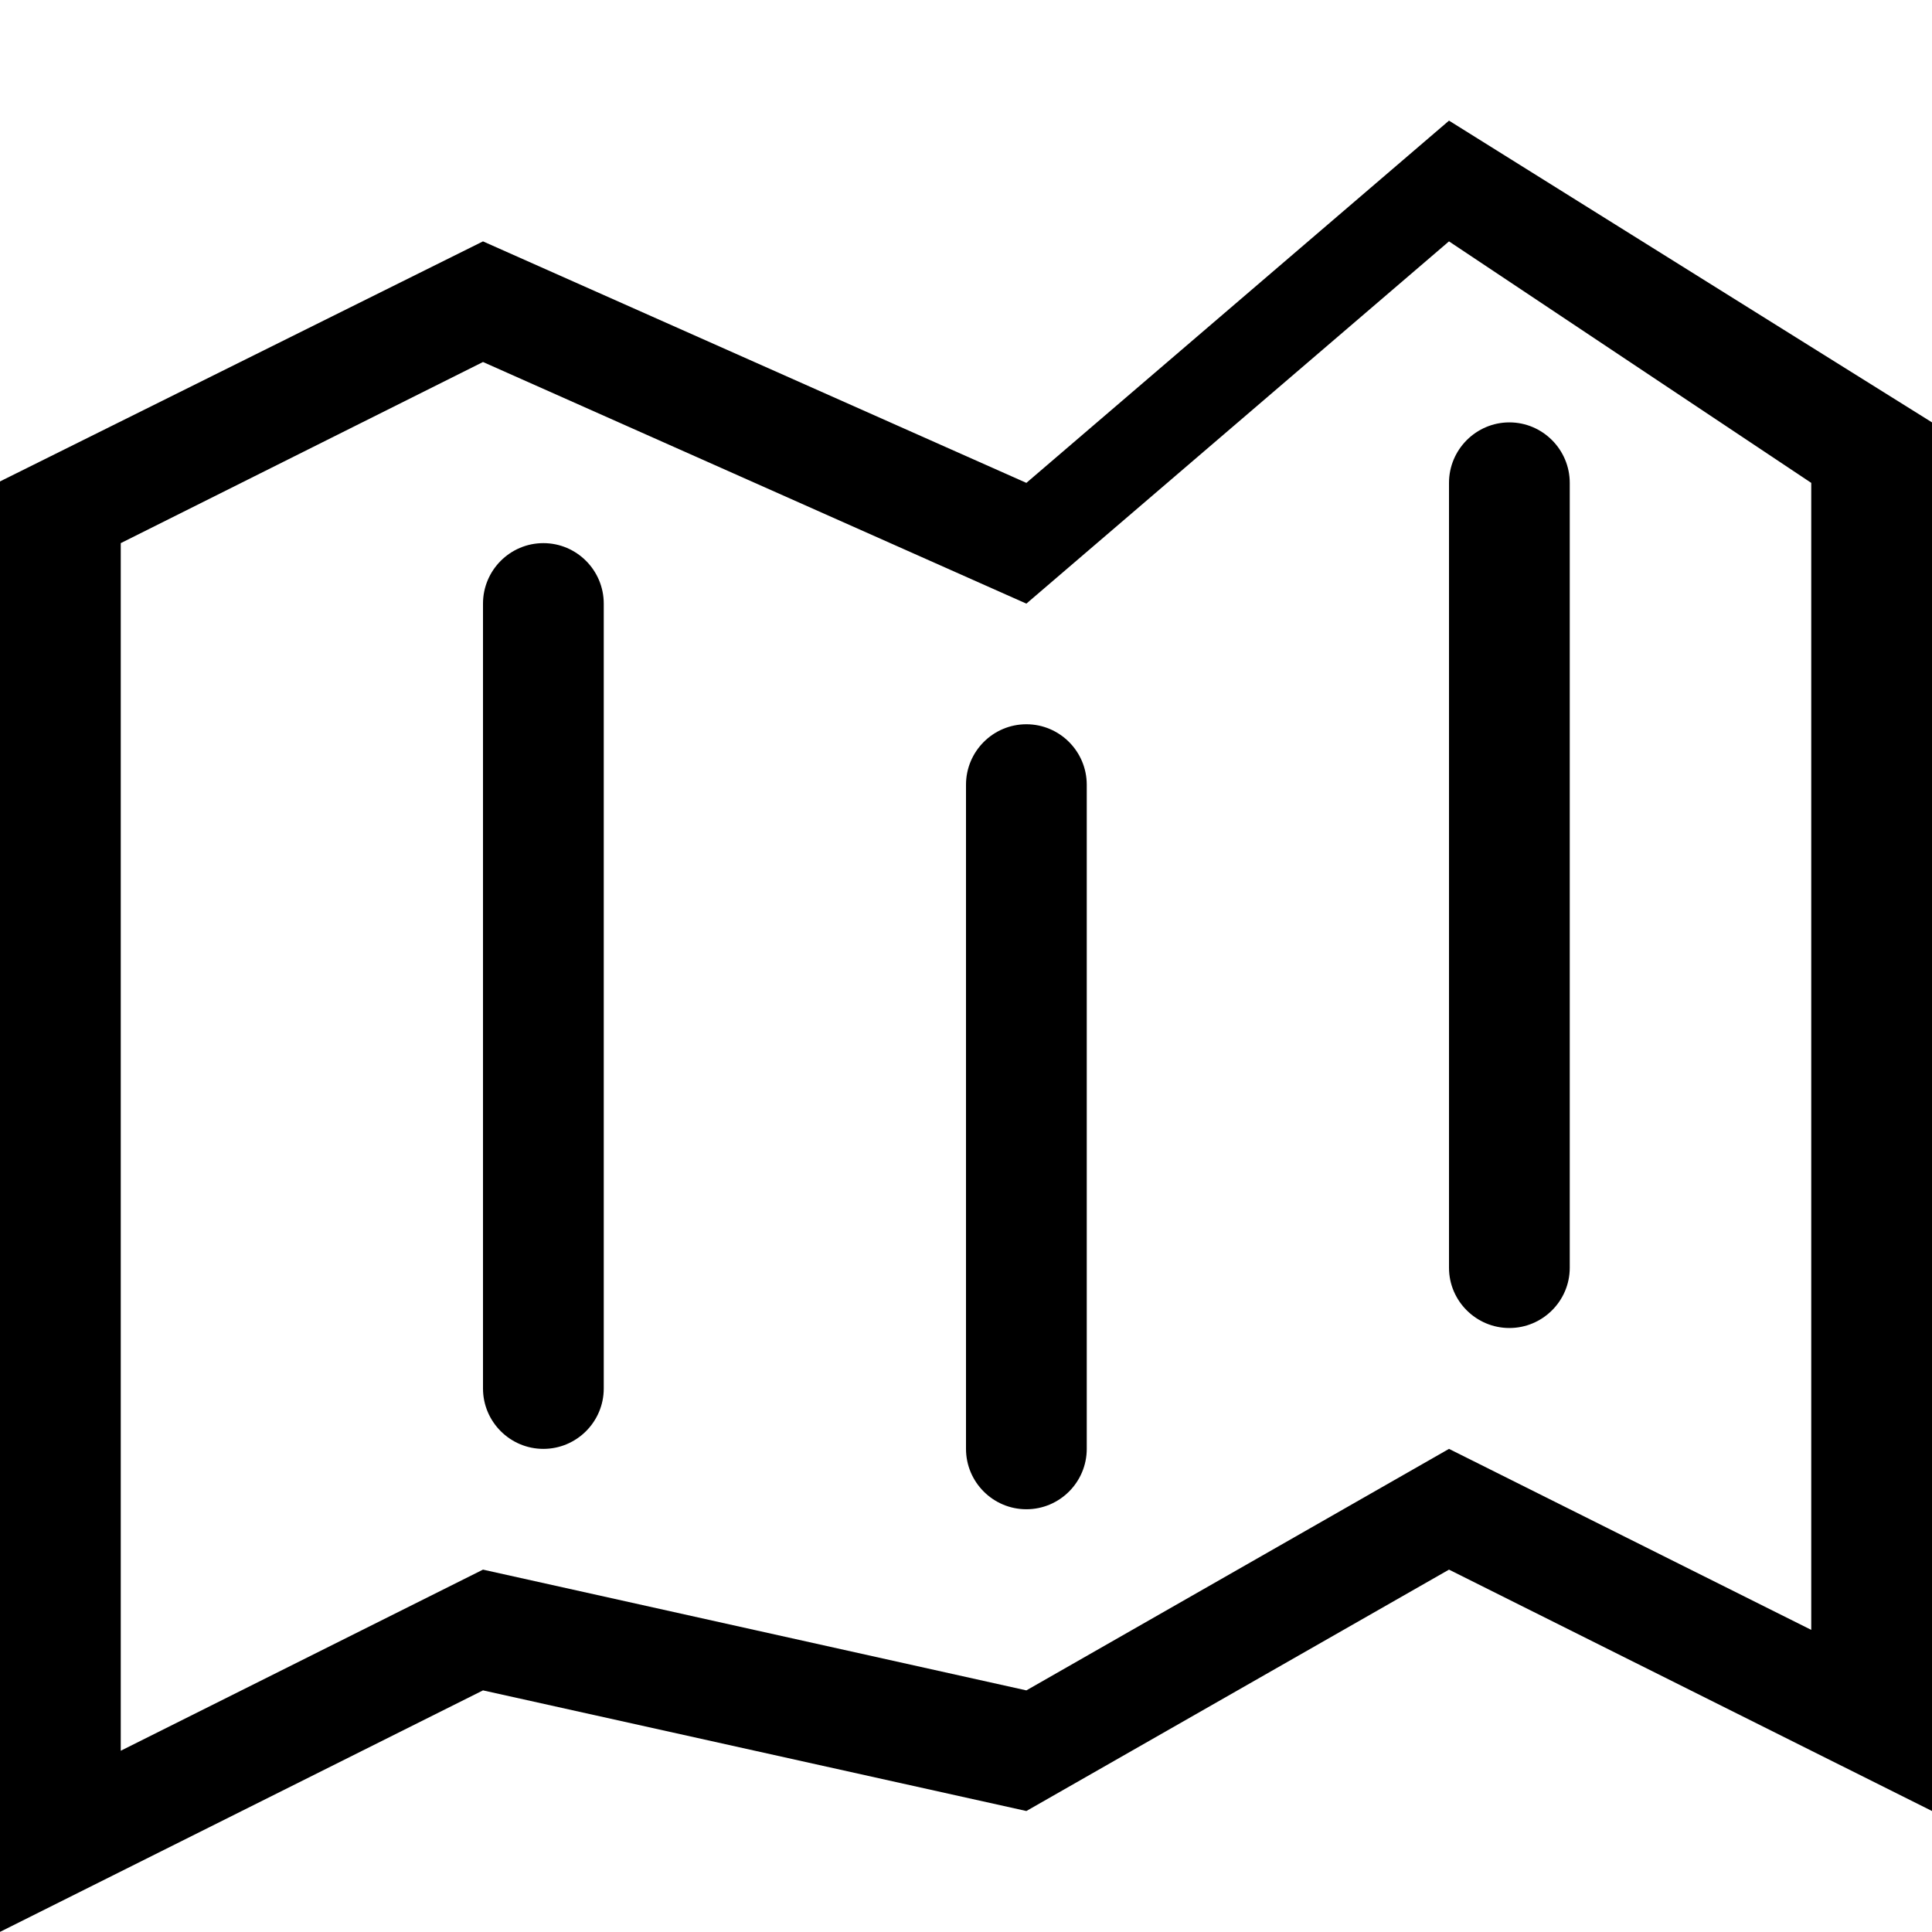 <?xml version="1.0" encoding="iso-8859-1"?>
<!-- Generator: Adobe Illustrator 16.0.0, SVG Export Plug-In . SVG Version: 6.00 Build 0)  -->
<!DOCTYPE svg PUBLIC "-//W3C//DTD SVG 1.1//EN" "http://www.w3.org/Graphics/SVG/1.1/DTD/svg11.dtd">
<svg version="1.1" xmlns="http://www.w3.org/2000/svg" xmlns:xlink="http://www.w3.org/1999/xlink" x="0px" y="0px" width="16px"
	 height="16px" viewBox="0 0 16 16" style="enable-background:new 0 0 16 16;" xml:space="preserve">
<g id="_x31_1-location_-_map_route" style="enable-background:new    ;">
	<path d="M8.5,5.998C8.224,5.998,8,6.223,8,6.499v5.5c0,0.275,0.224,0.5,0.5,0.5c0.276,0,0.5-0.225,0.5-0.5v-5.5
		C9,6.223,8.776,5.998,8.5,5.998z M4.5,4.498C4.224,4.498,4,4.723,4,4.999v6.5c0,0.275,0.224,0.5,0.5,0.5c0.276,0,0.5-0.225,0.5-0.5
		v-6.5C5,4.723,4.776,4.498,4.5,4.498z M12,10.499c0,0.275,0.225,0.499,0.5,0.499s0.5-0.224,0.5-0.499v-6.5
		c0-0.276-0.225-0.501-0.5-0.501S12,3.723,12,3.999V10.499z M12,0.999l-3.5,3l-4.5-2L0,3.987v12.012l4-2l4.5,0.999l3.5-1.999
		l4,1.999v-11.5L12,0.999z M15,13.498l-3-1.499l-3.5,2l-4.5-1l-3,1.5V4.498l3-1.5l4.5,2.001l3.5-3l3,2V13.498z"/>
</g>
<g id="Layer_1">
</g>
</svg>
